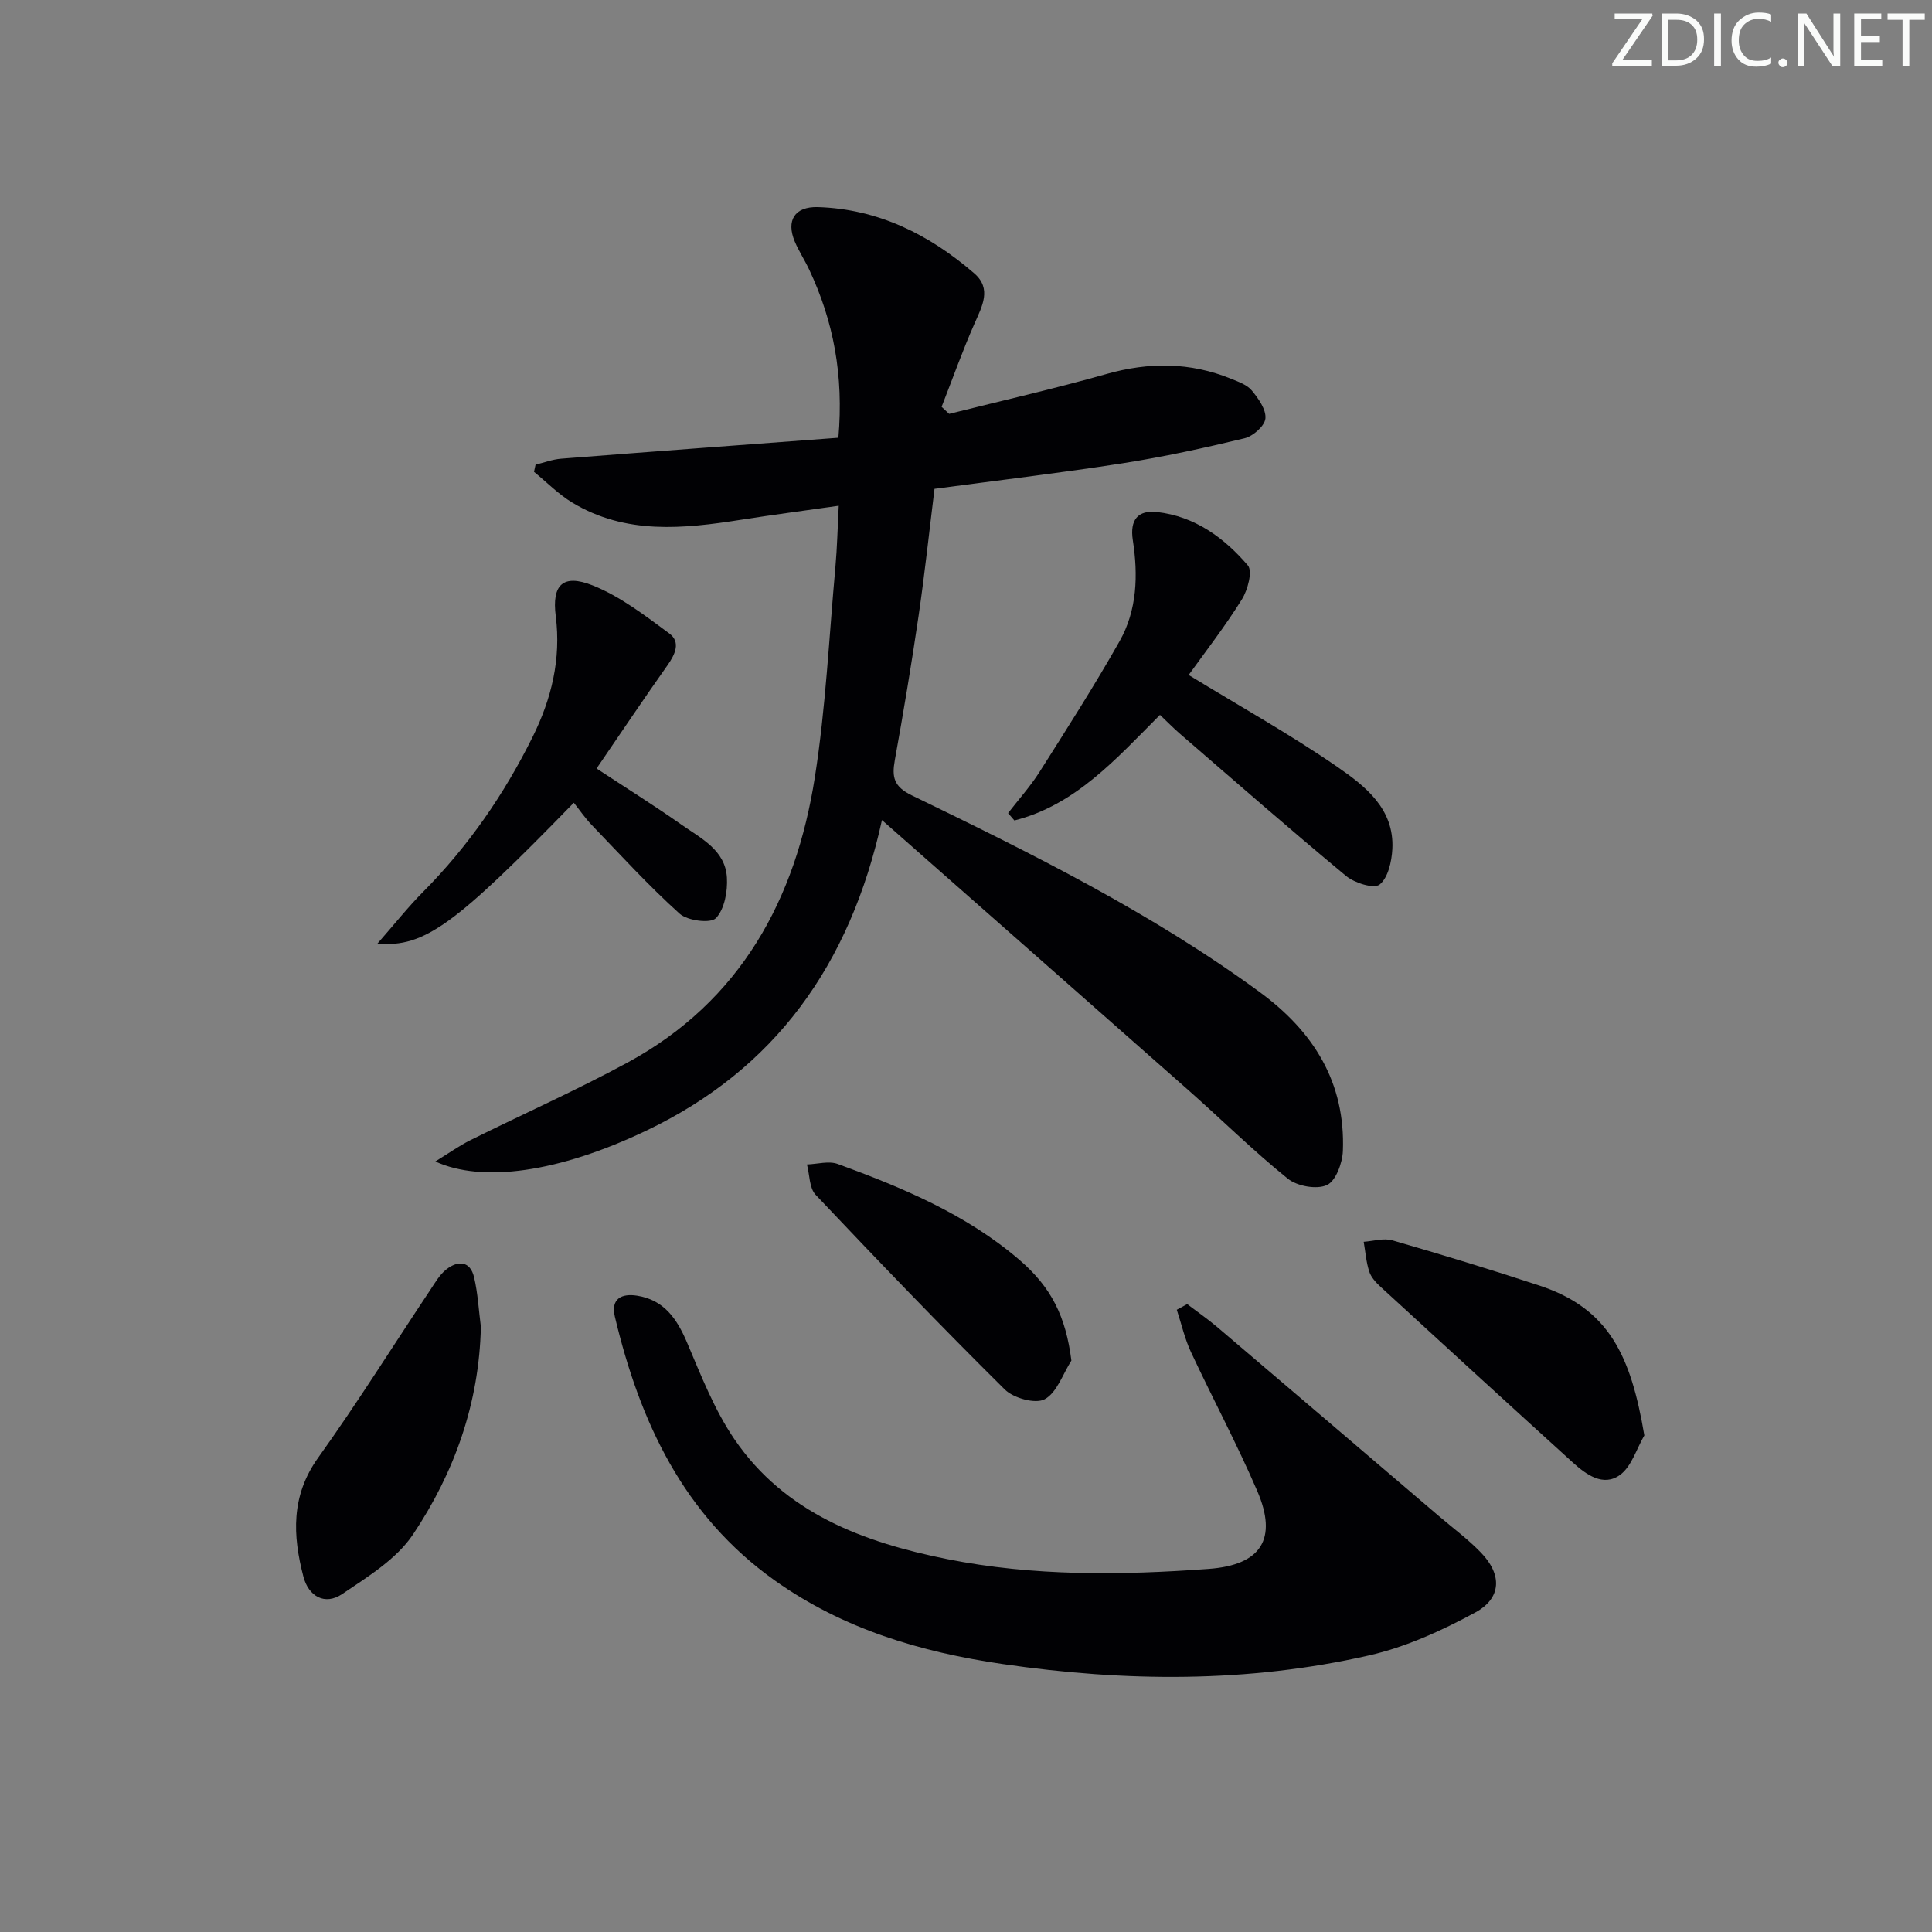 <svg enable-background="new 0 0 400 400" viewBox="0 0 400 400" xmlns="http://www.w3.org/2000/svg"><rect x="0" y="0" width="400" height="400" fill="#808080" stroke="none"/><g fill="#fafbfa"><path d="m342.2 3.2-6.3 9.2h6.1v1.2h-8.2v-.5l6.2-9.1h-5.7v-1.2h7.8v.4z"/><path d="m344 13.7v-10.9h3.1c1.6 0 3 .5 4.1 1.4 1.1 1 1.6 2.2 1.6 3.9s-.5 3-1.6 4-2.5 1.5-4.2 1.5h-3zm1.4-9.6v8.4h1.6c1.4 0 2.5-.4 3.2-1.1.8-.8 1.2-1.8 1.2-3.2s-.4-2.4-1.2-3.1-1.8-1-3.1-1z"/><path d="m356.3 2.8v10.9h-1.4v-10.9z"/><path d="m366.6 13.2c-.8.4-1.8.6-3 .6-1.6 0-2.8-.5-3.7-1.5s-1.4-2.3-1.4-3.9c0-1.7.5-3.2 1.6-4.2s2.4-1.6 4-1.6c1 0 1.9.1 2.6.4v1.5c-.8-.4-1.6-.6-2.6-.6-1.2 0-2.2.4-3 1.2s-1.1 1.9-1.1 3.3c0 1.3.4 2.3 1.1 3.1s1.6 1.1 2.8 1.1c1.1 0 2-.2 2.8-.7v1.3z"/><path d="m368.2 13c0-.3.1-.5.3-.6.2-.2.4-.3.6-.3.3 0 .5.1.7.3s.3.4.3.6-.1.5-.3.6c-.2.2-.4.3-.7.3s-.5-.1-.6-.3c-.2-.2-.3-.4-.3-.6z"/><path d="m381.1 13.7h-1.7l-5.5-8.4c-.2-.2-.3-.5-.4-.7 0 .2.1.8.1 1.5v7.6h-1.4v-10.9h1.8l5.3 8.3c.3.4.4.6.4.8 0-.3-.1-.8-.1-1.6v-7.5h1.4v10.9z"/><path d="m389.7 13.7h-5.8v-10.9h5.6v1.2h-4.2v3.5h3.9v1.2h-3.9v3.7h4.4z"/><path d="m398.4 4.1h-3.1v9.6h-1.4v-9.6h-3.1v-1.3h7.7v1.3z"/></g><path d="m182.6 169.79c-6.62 30.11-22.25 51.64-48.8 64.3-18.25 8.71-33.98 10.82-43.67 6.38 2.8-1.72 4.95-3.26 7.28-4.42 10.85-5.4 21.95-10.32 32.59-16.1 23.35-12.7 34.74-33.73 38.71-59.04 2.26-14.4 2.94-29.06 4.26-43.61.35-3.92.44-7.87.68-12.59-7.2 1.03-13.72 1.88-20.22 2.9-11.96 1.88-23.88 3.11-34.91-3.53-2.89-1.74-5.32-4.24-7.96-6.39.11-.49.21-.98.32-1.48 1.76-.43 3.5-1.1 5.28-1.24 19.02-1.49 38.04-2.89 57.42-4.34 1.12-12.91-1.01-24.12-6.05-34.82-.92-1.96-2.13-3.79-2.97-5.77-1.85-4.38-.04-7.3 4.77-7.16 12.51.39 23.09 5.69 32.37 13.71 3.68 3.18 1.65 6.79.06 10.4-2.49 5.65-4.56 11.49-6.81 17.24.52.49 1.04.97 1.56 1.46 10.86-2.72 21.78-5.2 32.55-8.25 8.82-2.5 17.36-2.47 25.84.99 1.52.62 3.3 1.24 4.28 2.43 1.37 1.66 2.99 3.94 2.81 5.79-.15 1.54-2.55 3.66-4.31 4.09-8.37 2.02-16.82 3.86-25.33 5.19-12.78 1.99-25.63 3.51-38.87 5.28-1.1 8.91-2.03 17.61-3.29 26.25-1.47 10.01-3.13 19.99-4.93 29.94-.63 3.5-.21 5.46 3.51 7.27 24.85 12.04 49.59 24.3 72 40.7 11.23 8.22 17.8 18.76 17.26 32.93-.1 2.51-1.48 6.24-3.32 7.06-2.13.96-6.15.23-8.09-1.33-7.11-5.73-13.63-12.18-20.48-18.24-20.81-18.38-41.65-36.71-63.54-56z" fill="#010104"/><path d="m245.79 270c2.08 1.58 4.23 3.07 6.22 4.75 15.32 13.03 30.61 26.09 45.91 39.15 2.91 2.48 6.01 4.77 8.66 7.51 4.43 4.56 4.36 9.45-1.17 12.45-6.92 3.75-14.36 7.15-21.99 8.88-25.08 5.71-50.44 5.48-75.84 1.78-16.96-2.47-33.02-7.24-47.18-17.31-18.91-13.44-27.93-32.87-33.1-54.61-.89-3.73 1.42-4.85 4.61-4.34 5.58.88 8.24 4.78 10.33 9.69 2.91 6.85 5.67 13.96 9.83 20.05 10.48 15.32 26.74 21.33 44.01 24.79 17.9 3.58 36.06 3.36 54.18 2.03 10.84-.79 14.32-6.2 10.04-16.13-4.2-9.75-9.23-19.14-13.73-28.77-1.29-2.77-1.97-5.82-2.93-8.75.74-.38 1.45-.78 2.15-1.17z" fill="#010104"/><path d="m246.1 139.75c10.57 6.46 21 12.28 30.79 19.03 5.77 3.98 11.82 8.69 11.38 17.01-.14 2.58-.88 5.95-2.64 7.35-1.17.93-5.18-.32-6.94-1.78-11.64-9.65-23.01-19.61-34.45-29.49-1.36-1.18-2.62-2.48-4.08-3.86-9.07 9.09-17.49 18.67-30.14 21.86-.44-.51-.87-1.01-1.31-1.52 2.18-2.83 4.6-5.51 6.51-8.52 5.66-8.94 11.38-17.87 16.58-27.08 3.64-6.43 3.85-13.71 2.74-20.89-.66-4.27 1.07-6.28 5-5.85 7.82.87 13.92 5.33 18.82 11.06 1.01 1.19-.03 5.09-1.25 7.04-3.48 5.59-7.55 10.82-11.01 15.64z" fill="#010104"/><path d="m78.14 195.37c3.63-4.14 6.37-7.61 9.46-10.72 9.36-9.43 16.79-20.22 22.67-32.07 3.89-7.85 5.93-16.1 4.79-25.03-.83-6.49 1.49-8.79 7.64-6.35 5.72 2.27 10.84 6.24 15.87 9.95 2.41 1.78 1.22 4.33-.39 6.61-4.89 6.91-9.6 13.94-14.67 21.35 6.1 4.01 11.96 7.68 17.61 11.65 4.02 2.83 9.05 5.24 9.38 10.94.17 2.84-.49 6.51-2.27 8.39-1.09 1.15-5.88.55-7.52-.92-6.39-5.75-12.21-12.14-18.18-18.34-1.36-1.41-2.47-3.05-3.73-4.63-24.63 25.3-30.88 29.98-40.66 29.17z" fill="#010104"/><path d="m99.56 274.7c-.35 15.83-5.48 30.19-14.07 43.02-3.42 5.1-9.35 8.73-14.63 12.3-3.61 2.44-6.98.48-8.04-3.59-2.23-8.52-2.61-16.72 3.04-24.61 8.11-11.33 15.5-23.16 23.23-34.76 1-1.51 1.96-3.19 3.34-4.26 2.39-1.86 4.91-1.77 5.72 1.63.79 3.34.96 6.84 1.41 10.27z" fill="#010104"/><path d="m340.44 297.19c-1.63 2.79-2.64 6.44-5.04 8.18-3.47 2.51-7-.07-9.77-2.58-13.31-12.07-26.56-24.21-39.8-36.37-.96-.88-1.97-1.98-2.35-3.18-.64-1.96-.78-4.08-1.14-6.14 1.99-.13 4.14-.82 5.94-.3 10.18 2.94 20.33 6.03 30.4 9.35 14.45 4.76 18.97 14.51 21.76 31.04z" fill="#010104"/><path d="m221.82 281.69c-1.78 2.79-2.99 6.64-5.53 8.01-1.91 1.03-6.45-.22-8.26-2.02-13.31-13.18-26.29-26.7-39.16-40.31-1.33-1.4-1.23-4.15-1.8-6.28 2.14-.07 4.51-.78 6.37-.1 13.41 4.9 26.56 10.38 37.59 19.83 6.69 5.74 9.63 11.79 10.79 20.87z" fill="#010104"/></svg>